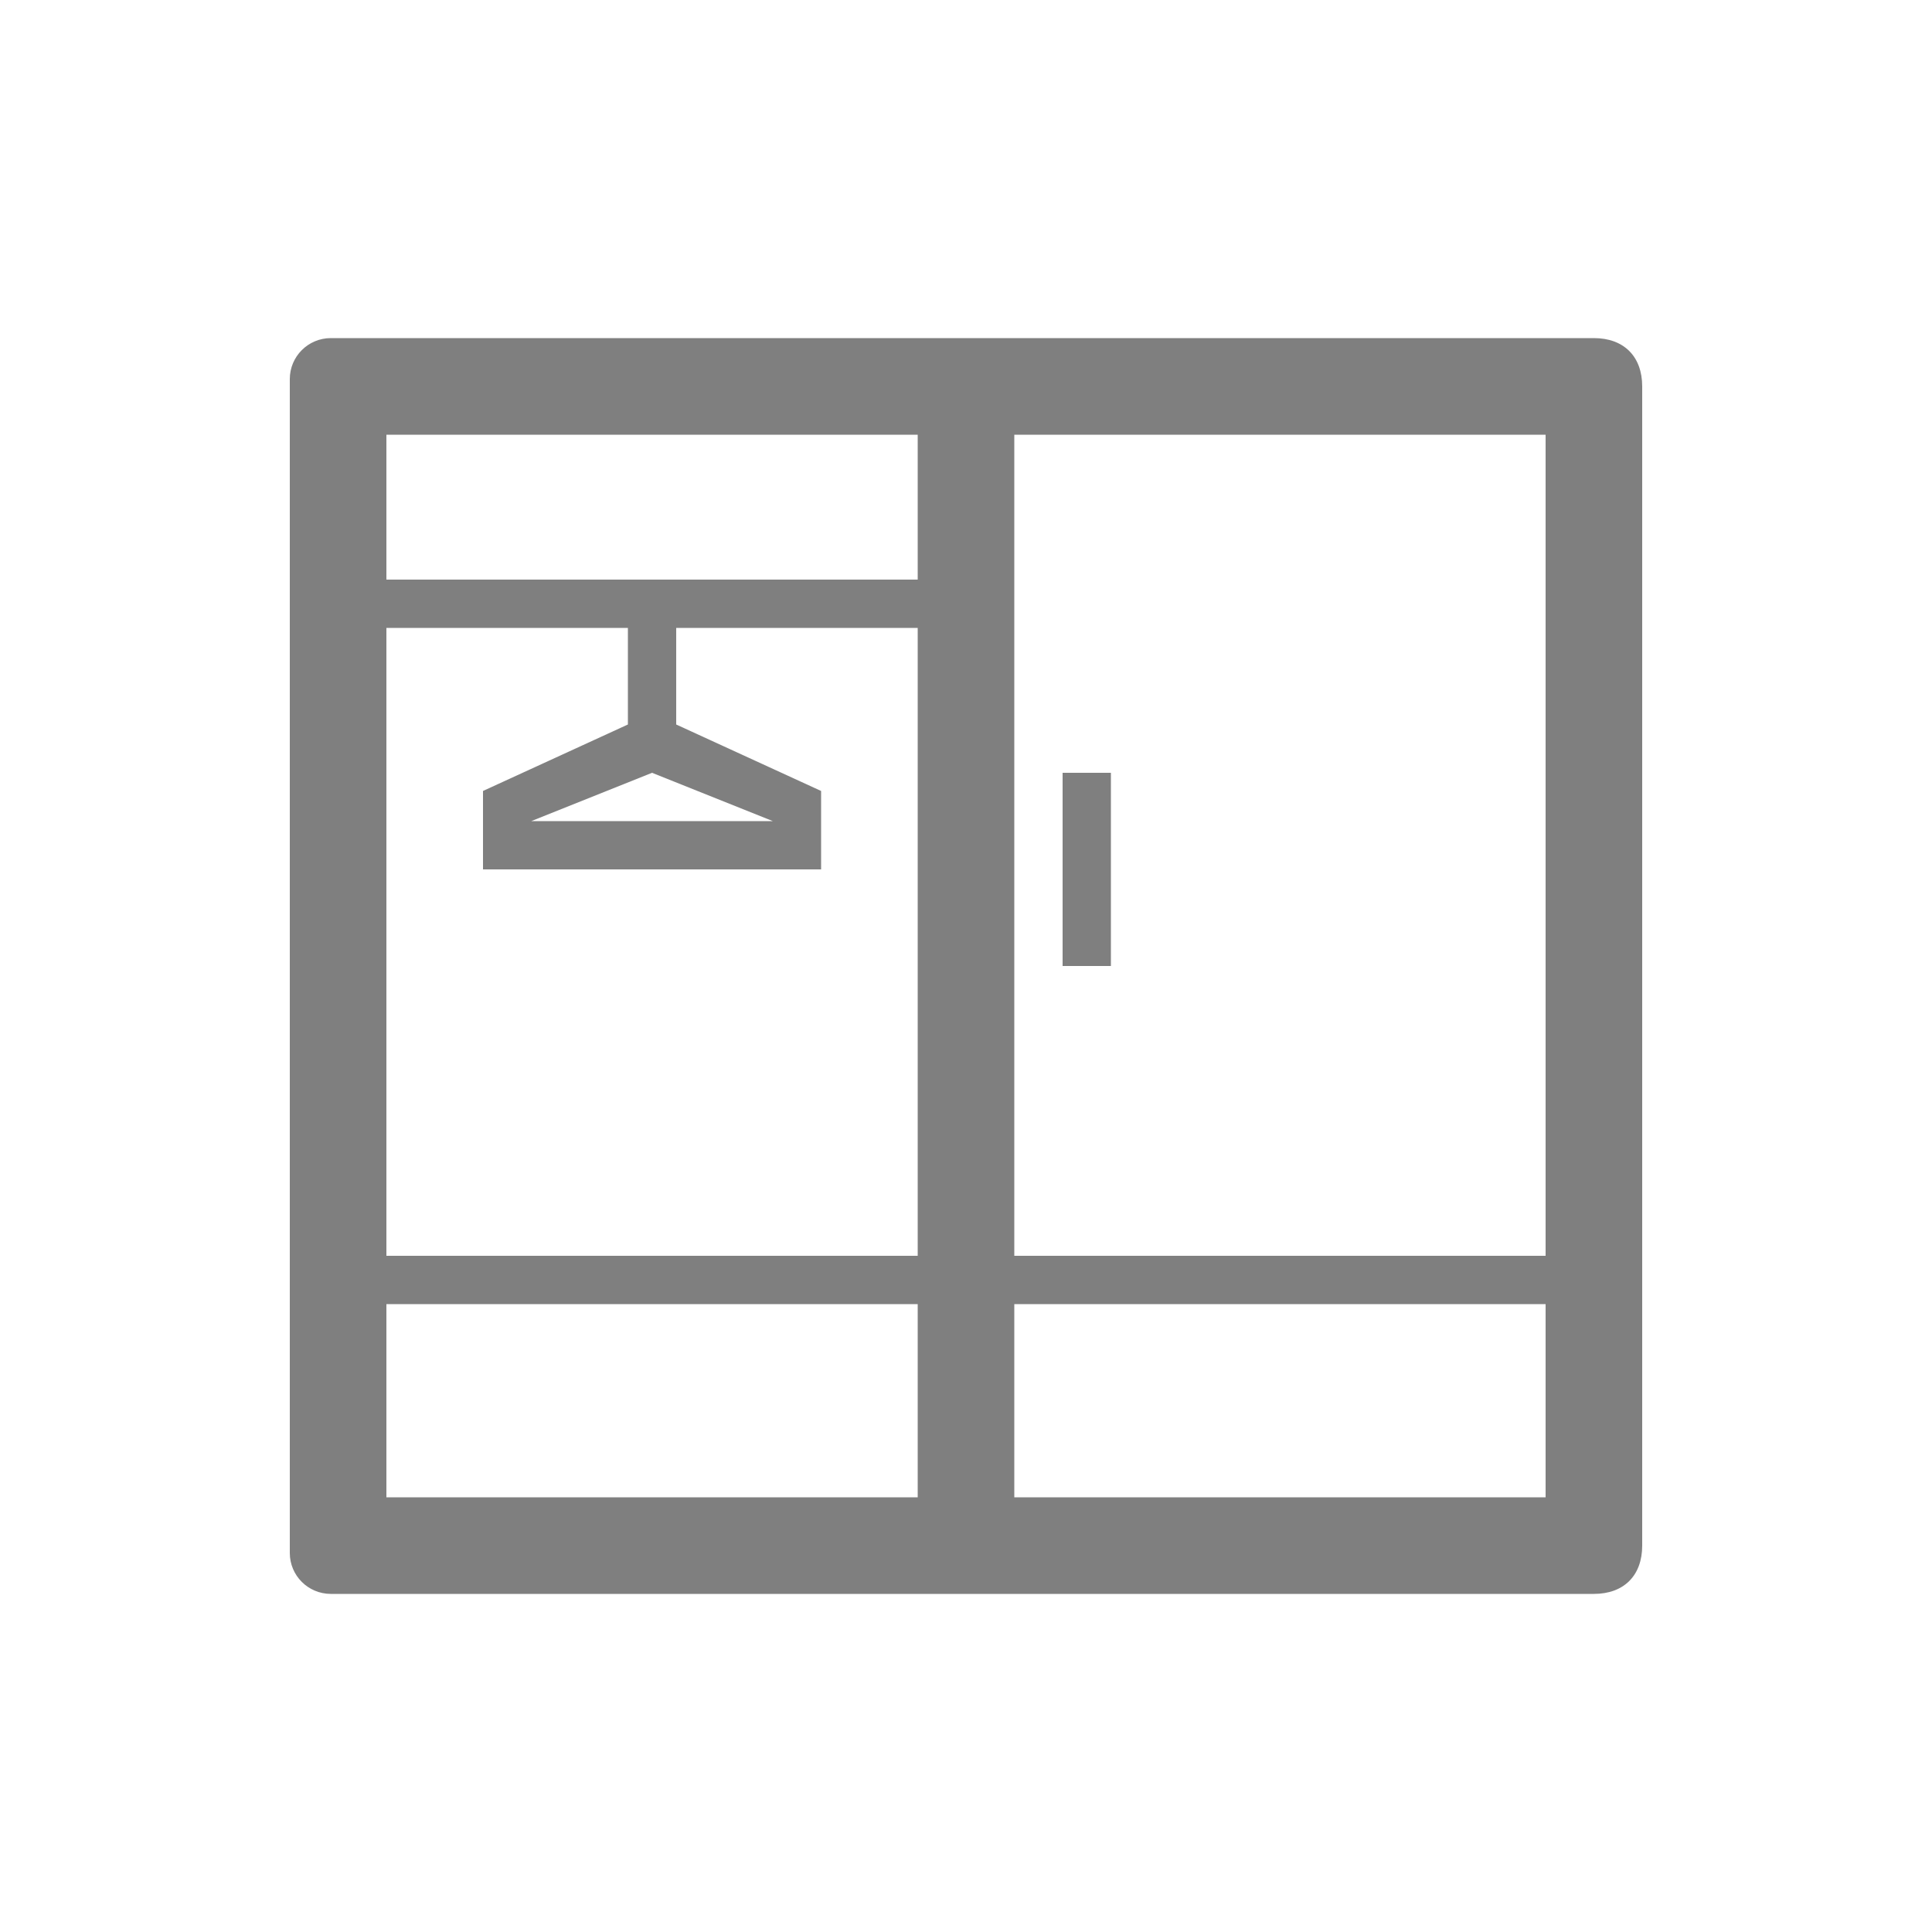 <svg xmlns="http://www.w3.org/2000/svg" width="40" height="40" viewBox="0 0 40 40">
    <path fill="#7F7F7F" d="M33 7c.62 0 1 .38 1 1v24c0 .621-.38 1-1 1H6.85c-.47 0-.85-.379-.85-.847V7.848C6 7.38 6.38 7 6.85 7H33zM19 27H8v4h11v-4zm13 0H21v4h11v-4zM13 13H8v13h11V13h-5v2l3 1.376V18h-7v-1.624L13 15v-2zm19-4H21v17h11V9zm-9 7v4h-1v-4h1zm-9.5 0L11 17h5l-2.5-1zM19 9H8v3h11V9z"/>
</svg>
